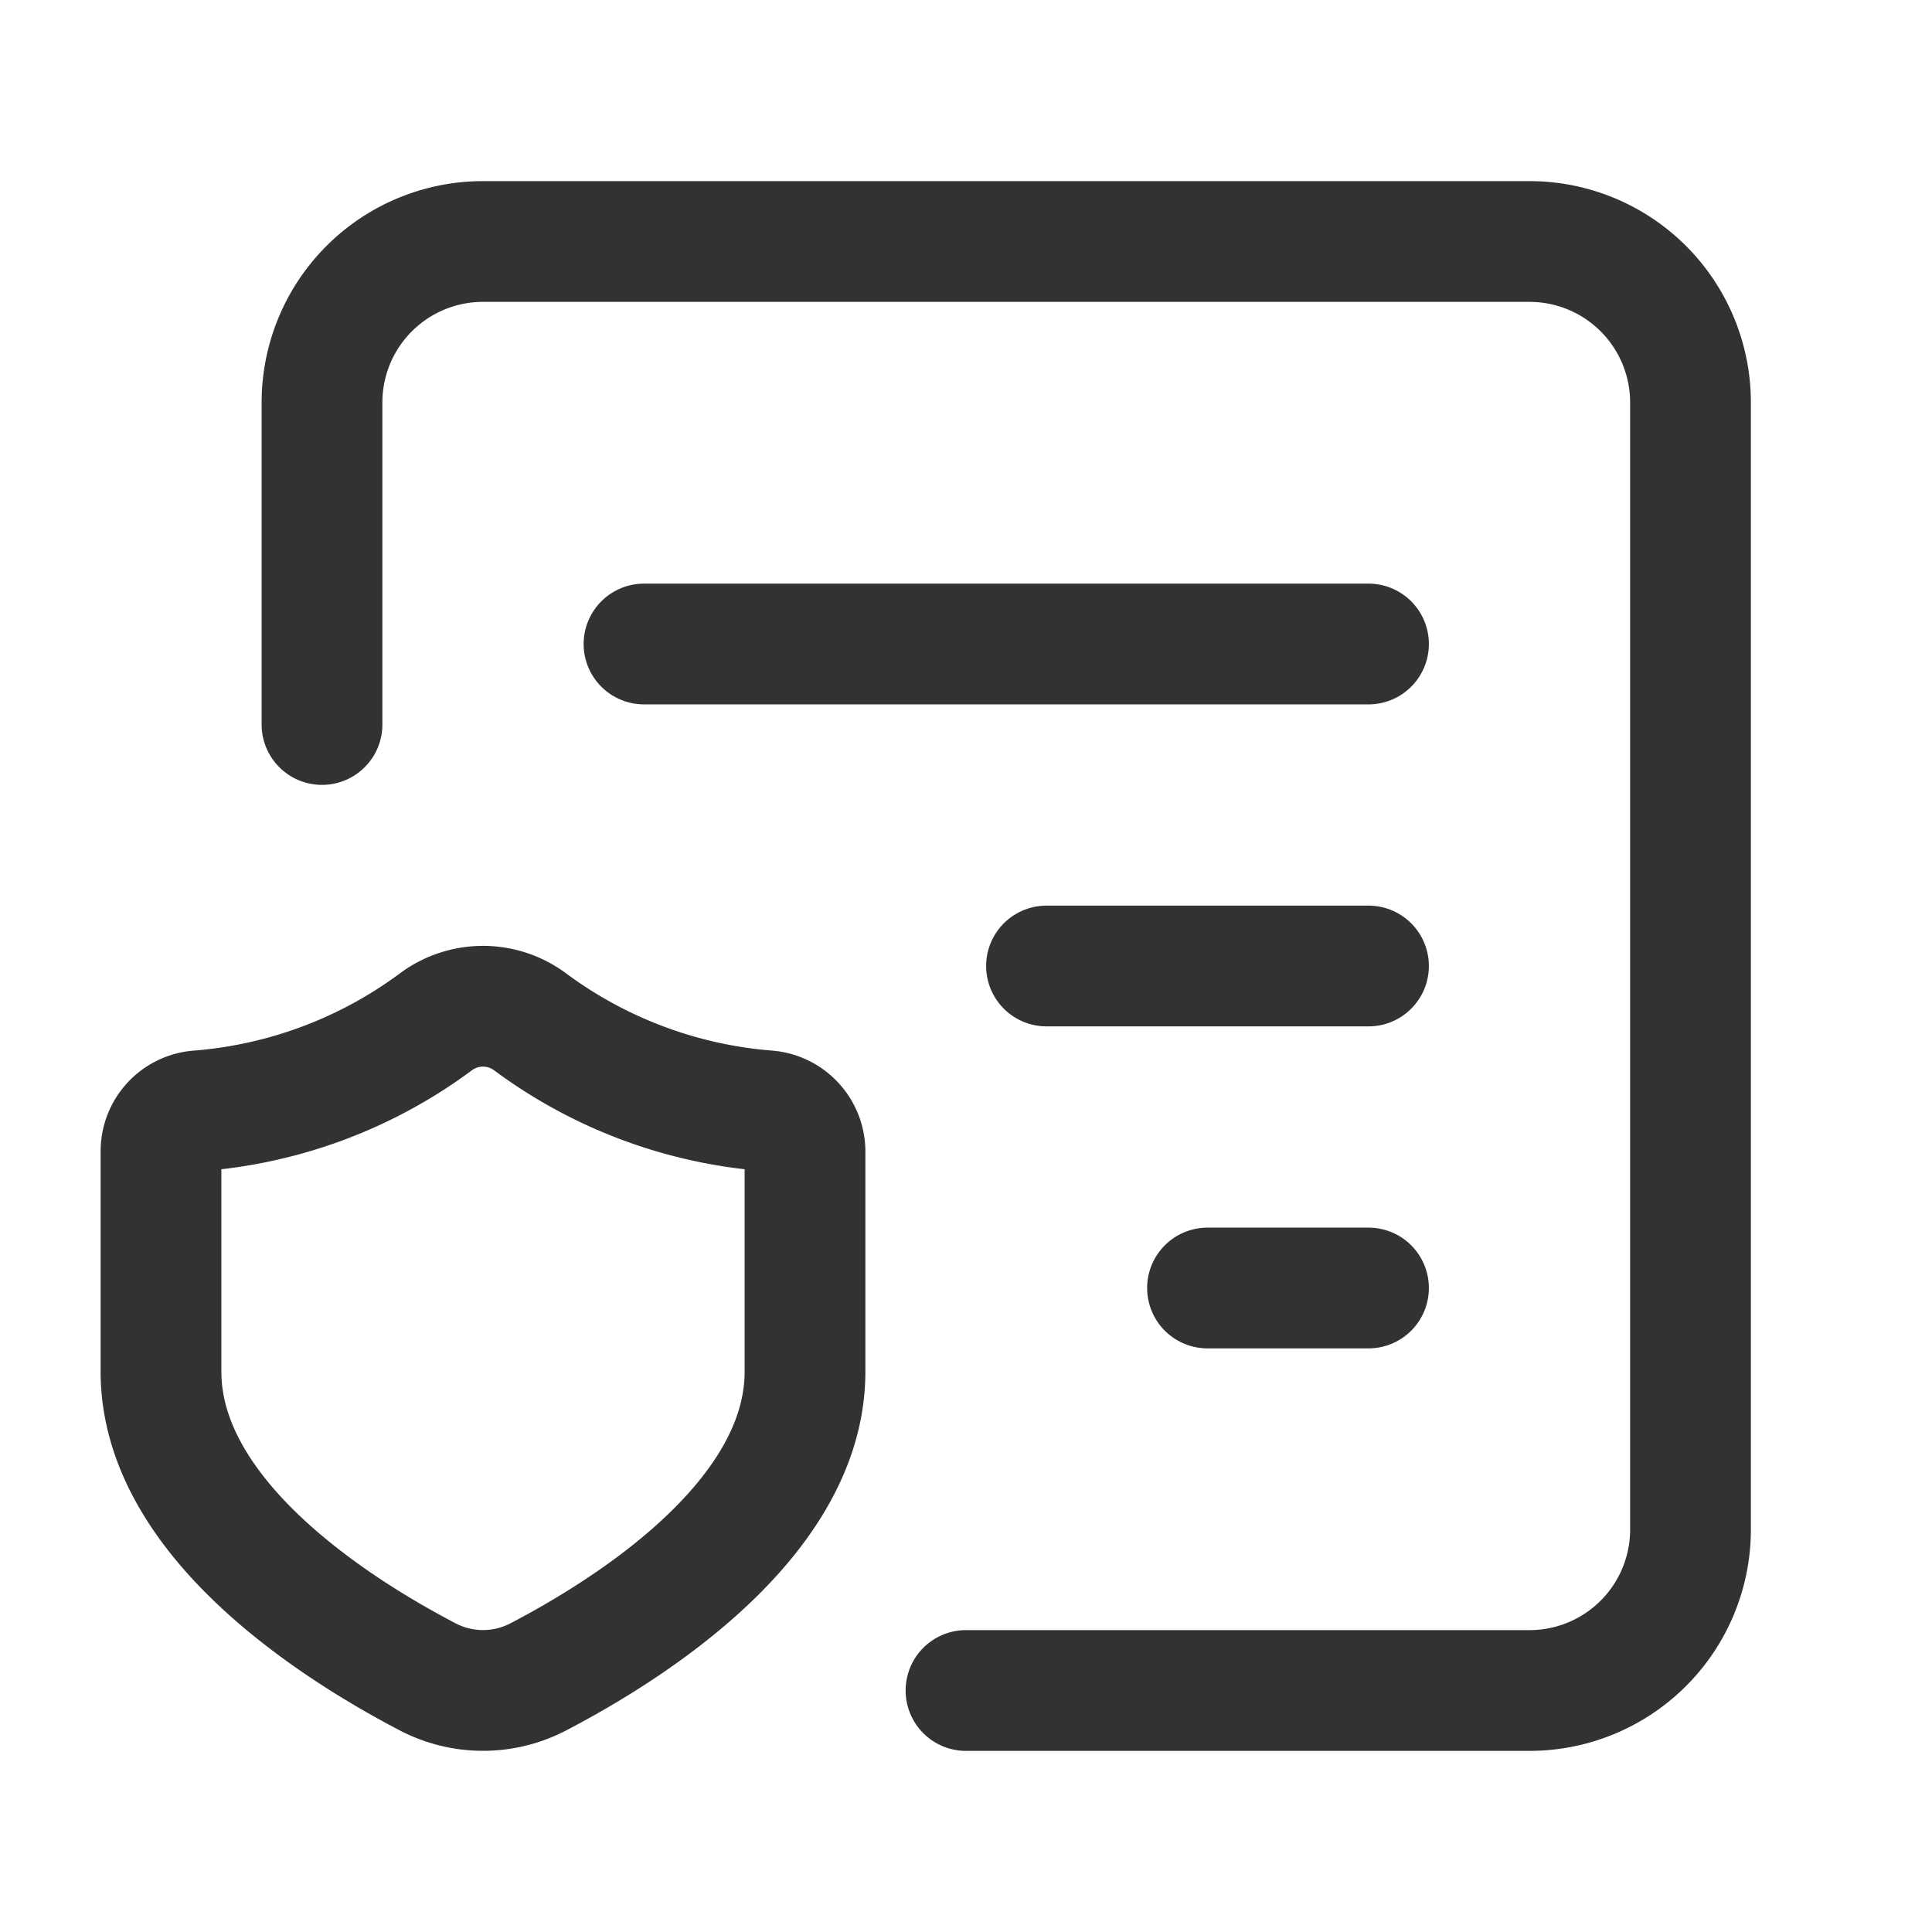 <svg xmlns="http://www.w3.org/2000/svg" viewBox="0 0 24 24"><g id="Layer_2" data-name="Layer 2"><path d="M4,9V5A2,2,0,0,1,6,3H19a2,2,0,0,1,2,2V19a2,2,0,0,1-2,2H12" fill="none" stroke="#323232" stroke-linecap="round" stroke-linejoin="round" stroke-width="1.5"/><line x1="17" y1="8" x2="8" y2="8" fill="none" stroke="#323232" stroke-linecap="round" stroke-linejoin="round" stroke-width="1.5"/><line x1="17" y1="12" x2="13" y2="12" fill="none" stroke="#323232" stroke-linecap="round" stroke-linejoin="round" stroke-width="1.5"/><line x1="17" y1="16" x2="15" y2="16" fill="none" stroke="#323232" stroke-linecap="round" stroke-linejoin="round" stroke-width="1.5"/><path d="M10,14.293l0,2.746c0,1.821-2.161,3.19-3.308,3.789a1.483,1.483,0,0,1-1.382.001C4.163,20.23,2,18.858,2,17.039l0-2.746a.504.504,0,0,1,.476-.495A5.695,5.695,0,0,0,5.413,12.695a.981.981,0,0,1,1.174,0A5.695,5.695,0,0,0,9.524,13.798.51.51,0,0,1,10,14.293Z" fill="none" stroke="#323232" stroke-linecap="round" stroke-linejoin="round" stroke-width="1.5"/><path d="M0,24H24V0H0Z" fill="none"/></g></svg>